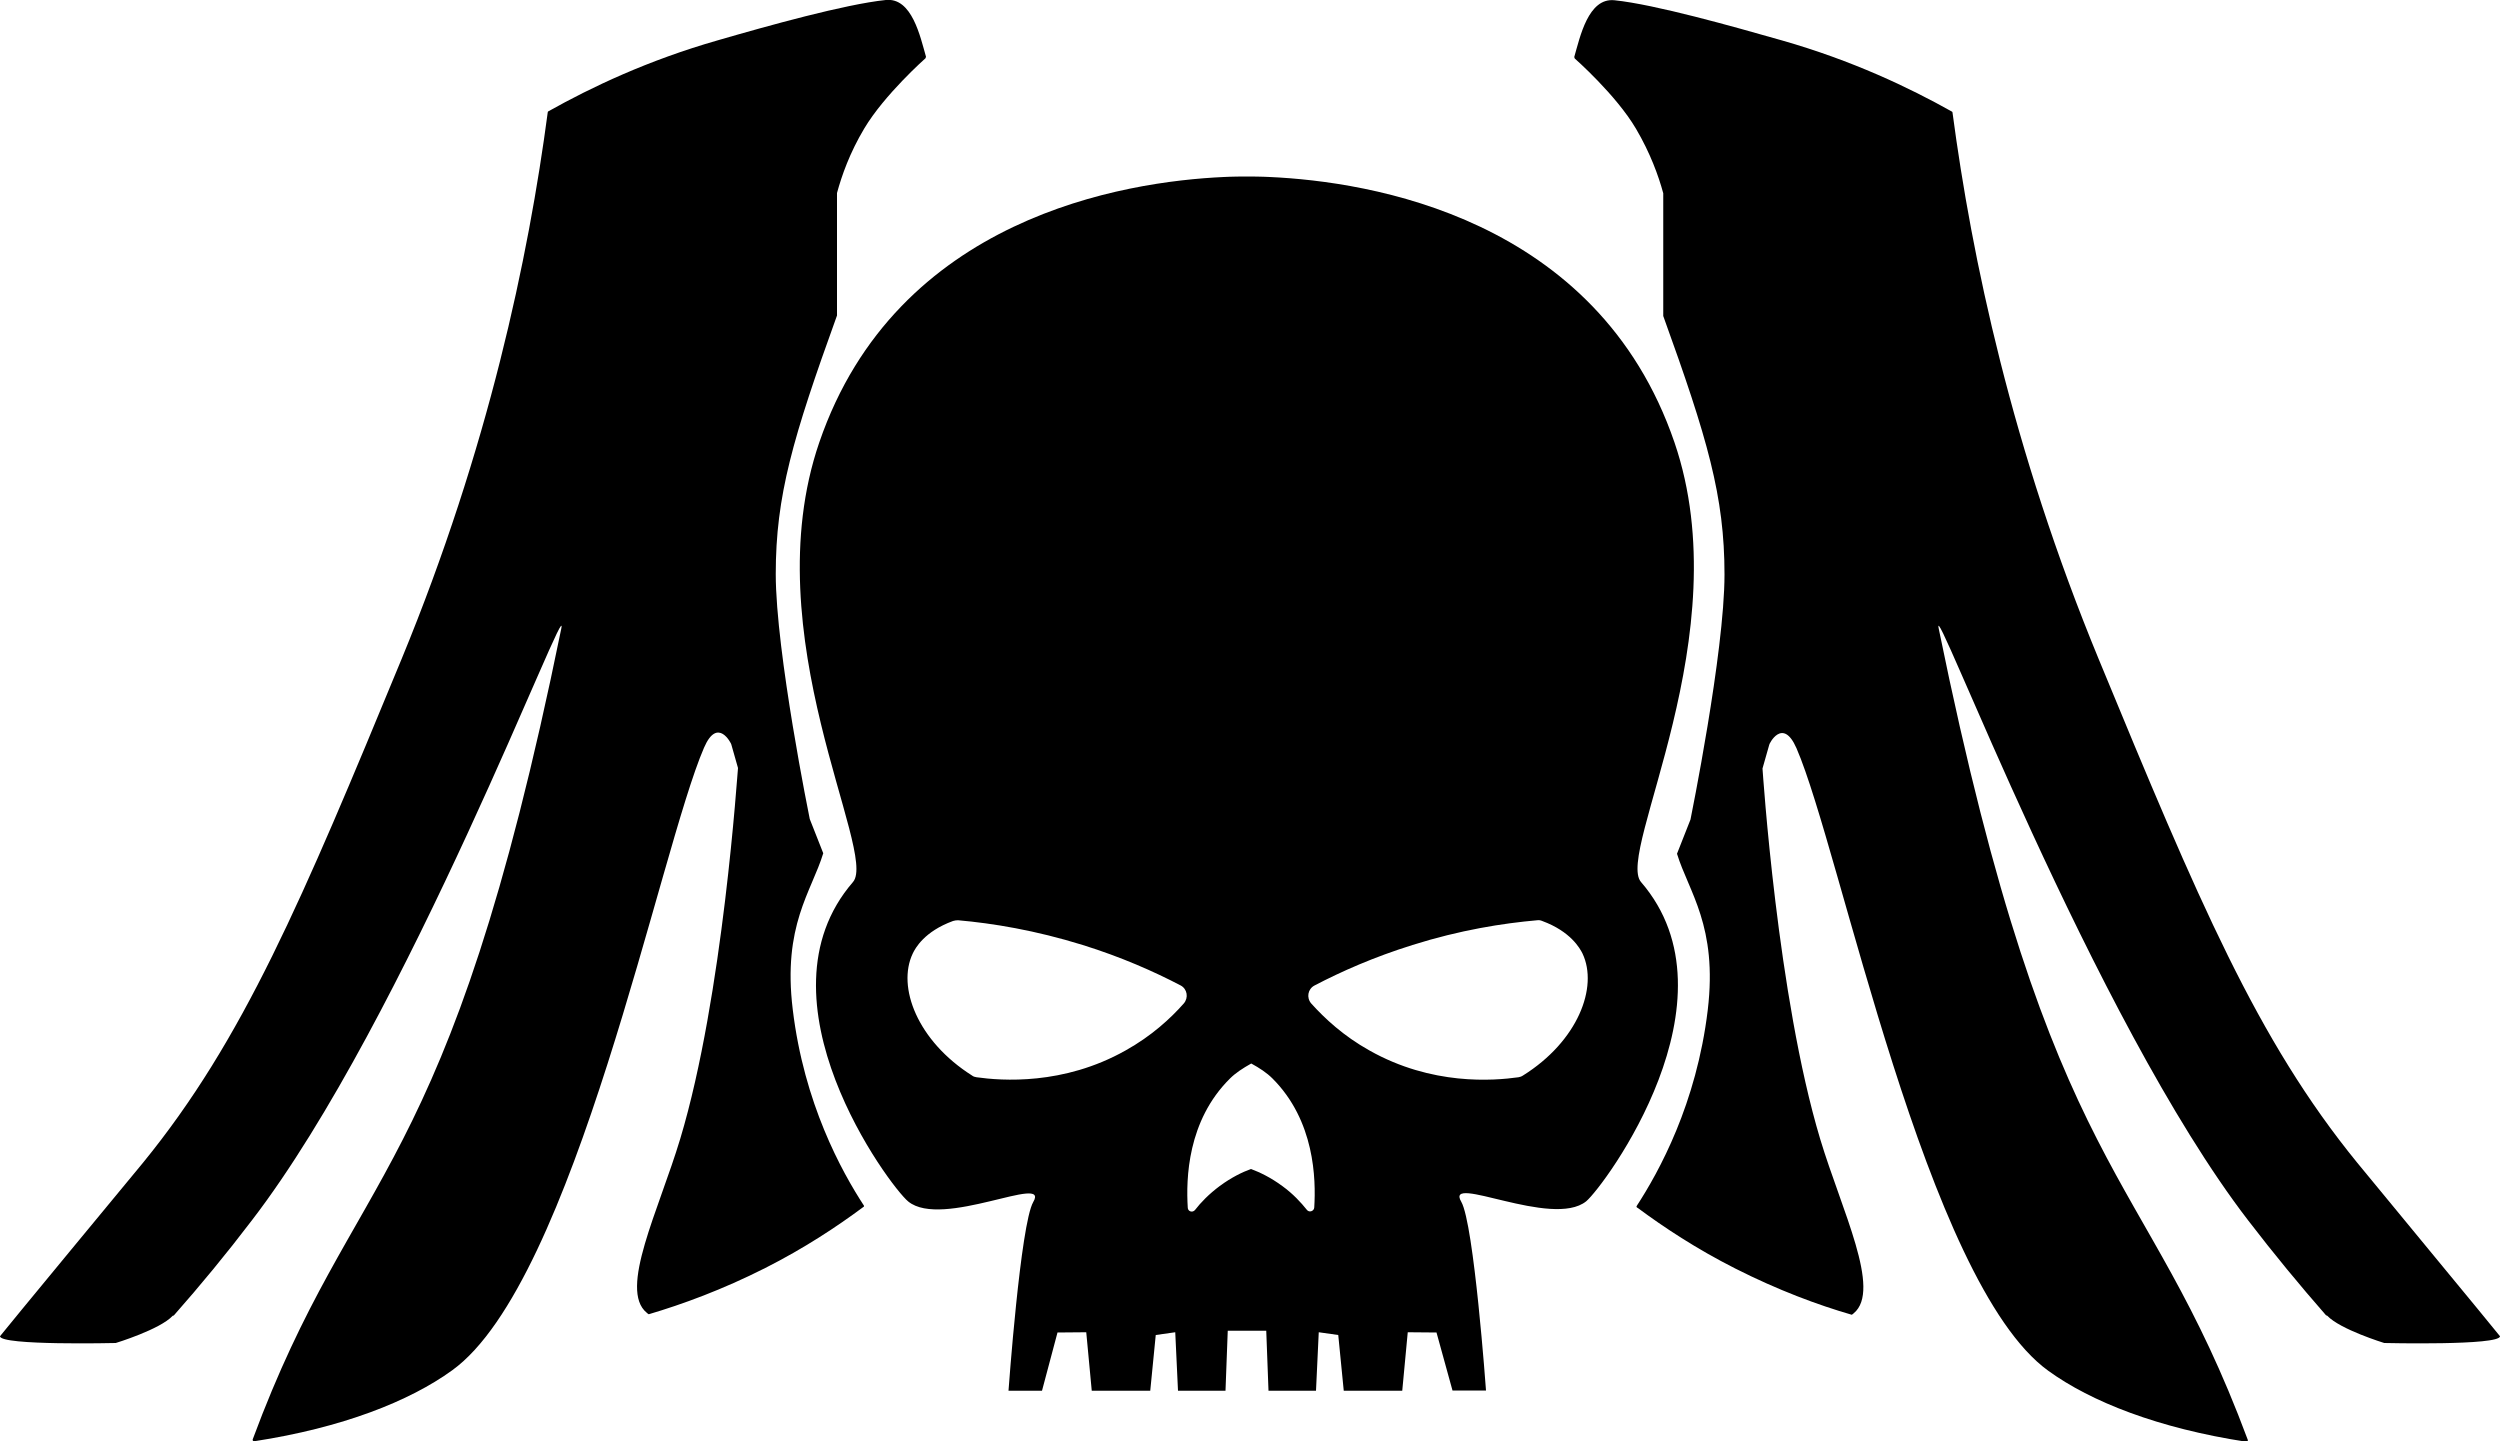 <!-- Generator: Adobe Illustrator 22.1.0, SVG Export Plug-In . SVG Version: 6.00 Build 0)  -->
<svg version="1.1" id="Layer_3" xmlns="http://www.w3.org/2000/svg" xmlns:xlink="http://www.w3.org/1999/xlink" x="0px" y="0px"
	 viewBox="0 0 1000 576.5" style="enable-background:new 0 0 1000 576.5;" xml:space="preserve">
<g>
	<path d="M656.4,352.8C646.2,341,696.1,254,669.8,177C638.9,86.7,547.5,72.6,507.9,70.8c0,0-3.4-0.2-9.1-0.2c-0.1,0-0.1,0-0.1,0
		s-0.1,0-0.1,0c-5.8,0-9.1,0.2-9.1,0.2c-39.5,1.8-130.9,16-161.8,106.2c-26.4,77,23.6,164.1,13.5,175.8
		c-40.7,47,14.6,121.7,22.1,127.8c13.6,11.1,56.8-11.4,50,0.2c-5.1,8.8-9.9,75.5-9.9,75.5h13.4L423,533l11.5-0.1l2.2,23.4h23.4
		l2.2-22.3l7.8-1.1l1.1,23.4h19l0.9-24h15.4l0.9,24h19l1.1-23.4l7.8,1.1l2.2,22.3h23.4l2.2-23.4l11.5,0.1l6.4,23.2h13.4
		c0,0-4.8-66.7-9.9-75.5c-6.8-11.6,36.4,10.8,50-0.2C641.8,474.3,697,399.8,656.4,352.8z M473.5,401.4c-5.3,6-12.9,13-23.3,18.8
		c-24.9,14-49.6,12.1-59.6,10.7c-0.7-0.1-1.3-0.3-1.8-0.7c-21.8-13.8-30.1-35.4-23.7-48.8c1-2.1,4.6-8.8,16.1-13
		c0.7-0.2,1.3-0.3,2-0.3c13.8,1.2,30.9,4,49.9,9.9c15.4,4.8,28.5,10.6,39.2,16.2C474.9,395.6,475.5,399.1,473.5,401.4z M525.7,483
		c-0.1,1.5-2,2.1-2.9,1c-2.4-3-5.6-6.5-9.9-9.6c-4.6-3.4-9-5.5-12.5-6.8c-3.4,1.2-7.9,3.4-12.5,6.8c-4.3,3.2-7.6,6.6-9.9,9.6
		c-1,1.2-2.9,0.6-2.9-1c-0.7-11.4-0.2-34.7,16.9-51.6c2.2-2.2,5.1-4.1,8.5-6c3.3,1.8,6.2,3.7,8.5,6
		C525.9,448.3,526.4,471.6,525.7,483z M609.2,430.2c-0.6,0.4-1.2,0.6-1.8,0.7c-10,1.4-34.6,3.4-59.6-10.7
		c-10.4-5.8-18-12.9-23.3-18.8c-2-2.3-1.4-5.8,1.3-7.2c10.7-5.6,23.8-11.4,39.2-16.2c19-6,36.2-8.7,49.9-9.9c0.7-0.1,1.3,0,2,0.3
		c11.4,4.2,15.1,11,16.1,13C639.4,394.9,631.1,416.5,609.2,430.2z"/>
	<path d="M329.3,341.3c0,0-5.4-13.6-5.4-13.7c0,0-13.6-66.7-13.6-98s6.8-54.4,24.5-103.4c0,0,0,0,0,0V77.4c0-0.1,0-0.1,0-0.2
		c1.9-7,5.1-16.1,10.9-25.8c8.1-13.6,24.5-28.1,24.5-28.1l0.2-0.6c-2.3-8-5.6-23.8-16.1-22.7c-16.3,1.7-47.1,10.3-67.1,16.1
		c-28,8-50.7,18.8-67.8,28.4c-0.2,0.1-0.3,0.2-0.3,0.4c-7.7,58.1-23.7,134.4-58.5,218.8c-40,96.9-63.3,152.2-103.4,201.4
		C57.1,465.2,0,534.3,0,534.5c0.1,3.8,46.3,2.7,46.3,2.7s17.7-5.4,22.8-10.9c0.1-0.1,0.4,0,0.5-0.2c10.5-11.9,20.9-24.5,31.1-37.9
		c62-80.7,127.3-254.1,123.8-236.7C179,474.8,142.3,464.6,101.1,575.7c-0.2,0.4,0.2,0.9,0.6,0.8c35.2-5.4,62.1-16,79.2-28.4
		c49-35.4,83-208.2,100.7-249c5.5-12.8,11-1.4,10.9-1.4c0,0,2.7,9.5,2.7,9.5c-0.2,1-5.9,91.1-23.1,148.3
		c-8.6,28.6-24.7,60.4-13.4,69.6c0.3,0.3,0.6,0.5,0.8,0.6c13.5-4,29.4-9.8,46.6-18.5c15.6-7.9,28.6-16.5,39.1-24.3
		c0,0,0.2-0.1,0.3-0.2c0.1-0.1,0.1-0.2,0.1-0.4c-9-13.8-24-41-28.5-78.5C313,370.2,324.6,356.7,329.3,341.3z"/>
	<path d="M942.9,465.1c-40.1-49.2-63.4-104.5-103.4-201.4C804.7,179.4,788.7,103,781,45c0-0.2-0.1-0.3-0.3-0.4
		c-17.1-9.6-39.8-20.4-67.8-28.4c-20-5.7-50.8-14.4-67.1-16.1C635.3-1,632,14.8,629.7,22.8l0.2,0.6c0,0,16.5,14.5,24.5,28.1
		c5.7,9.7,9,18.8,10.9,25.8c0,0.1,0,0.1,0,0.2v48.9c0,0,0,0,0,0c17.7,49,24.5,72.1,24.5,103.4s-13.6,97.9-13.6,98
		c0,0-5.4,13.6-5.4,13.7c4.7,15.3,16.3,28.9,12.3,62.5c-4.5,37.5-19.5,64.7-28.5,78.5c0,0.1,0,0.2,0.1,0.4c0.1,0.2,0.2,0.2,0.3,0.2
		c10.5,7.8,23.5,16.4,39.1,24.3c17.2,8.7,33.1,14.6,46.6,18.5c0.2-0.1,0.5-0.3,0.8-0.6c11.2-9.3-4.8-41.1-13.4-69.6
		c-17.2-57.2-23-147.3-23.1-148.3c0,0,2.7-9.5,2.7-9.5c-0.2,0,5.3-11.4,10.9,1.4c17.7,40.8,51.7,213.6,100.7,249
		c17.1,12.4,44,23,79.2,28.4c0.4,0.1,0.8-0.4,0.6-0.8C857.7,464.6,821,474.8,775.5,251.5c-3.5-17.3,61.8,156.1,123.8,236.7
		c10.2,13.3,20.6,25.9,31.1,37.9c0.1,0.1,0.4,0.1,0.5,0.2c5.2,5.5,22.8,10.9,22.8,10.9s46.2,1.1,46.3-2.7
		C1000,534.3,942.9,465.2,942.9,465.1z"/>
</g>
</svg>
